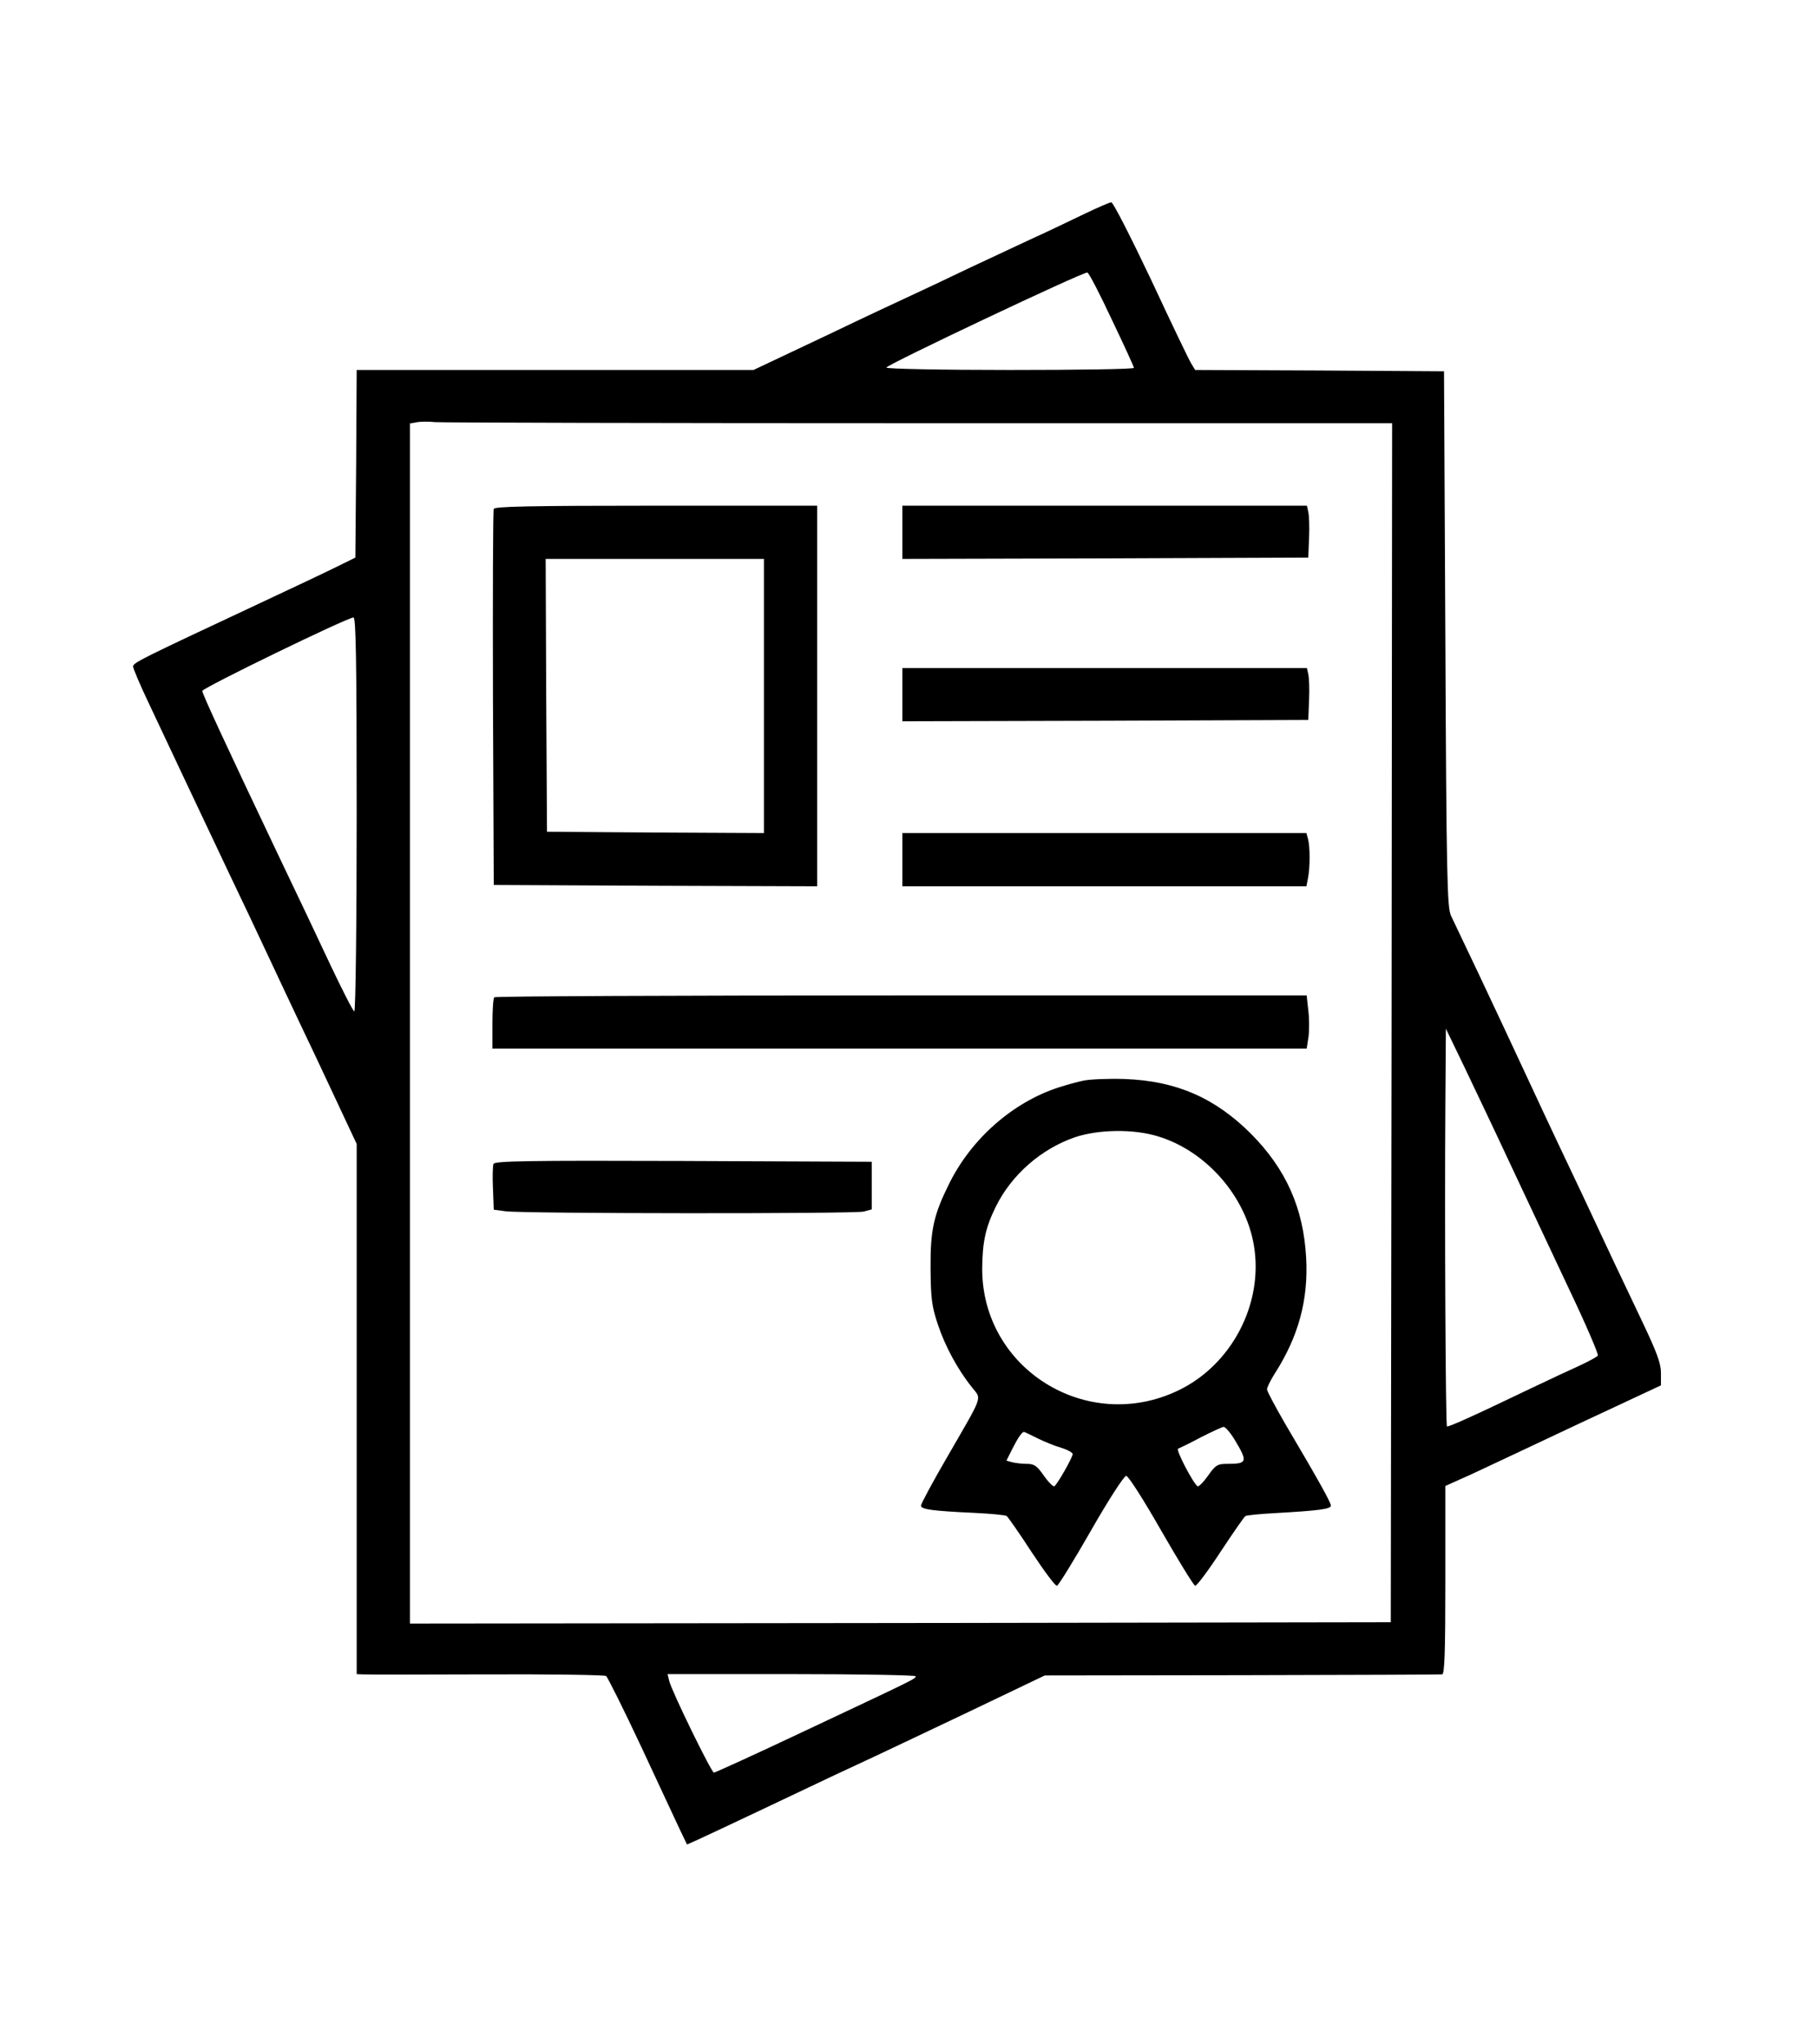 <?xml version="1.0" standalone="no"?>
<!DOCTYPE svg PUBLIC "-//W3C//DTD SVG 20010904//EN"
 "http://www.w3.org/TR/2001/REC-SVG-20010904/DTD/svg10.dtd">
<svg version="1.0" xmlns="http://www.w3.org/2000/svg"
 width="683pt" height="768pt" viewBox="0 0 683 768"
 preserveAspectRatio="xMidYMid meet">

<g transform="translate(0,768) scale(0.1,-0.1)"
fill="#000000" stroke="none">
<path d="M4069 6874 c-52 -25 -141 -68 -199 -94 -58 -27 -163 -76 -235 -110
-71 -34 -157 -75 -190 -90 -33 -15 -185 -86 -337 -159 l-277 -131 -745 0 -746
0 -2 -352 -3 -353 -65 -32 c-36 -18 -175 -84 -310 -147 -429 -201 -460 -216
-460 -230 0 -7 25 -67 56 -132 79 -168 196 -416 304 -644 51 -107 112 -235
135 -285 23 -49 110 -235 194 -411 l151 -322 0 -996 0 -996 23 -1 c12 -1 220
-1 462 0 242 1 445 -2 452 -6 6 -5 66 -125 133 -268 67 -143 132 -284 146
-313 l25 -52 32 14 c18 8 129 60 247 116 231 110 325 154 435 205 39 18 196
93 350 166 l280 134 740 1 c407 1 746 2 753 3 9 1 12 79 12 354 l0 354 98 44
c53 25 235 110 404 190 l308 144 0 46 c0 37 -15 77 -71 195 -39 82 -86 181
-104 219 -18 39 -73 156 -122 260 -50 105 -137 289 -193 410 -56 121 -143 306
-192 410 -50 105 -98 206 -107 225 -14 31 -17 140 -21 1040 l-5 1005 -467 3
-468 2 -14 23 c-8 12 -76 154 -151 315 -76 160 -143 292 -150 292 -6 0 -54
-21 -106 -46z m108 -395 c46 -96 83 -177 83 -181 0 -5 -209 -8 -465 -8 -257 0
-465 4 -465 9 0 10 741 361 755 357 6 -1 47 -81 92 -177z m-719 -389 l1772 0
-2 -2252 -3 -2253 -1842 -3 -1843 -2 0 2254 0 2255 23 4 c12 3 45 4 72 1 28
-2 848 -4 1823 -4z m-2118 -1470 c0 -407 -4 -740 -9 -740 -4 0 -44 78 -89 173
-44 94 -131 278 -193 407 -204 429 -289 613 -289 624 0 11 543 275 568 276 9
0 12 -154 12 -740z m4330 -1305 c54 -115 152 -324 218 -464 67 -140 118 -259
115 -264 -3 -5 -33 -21 -67 -37 -33 -15 -117 -54 -186 -87 -225 -108 -310
-146 -314 -142 -5 5 -9 761 -6 1204 l2 290 70 -145 c38 -80 114 -239 168 -355z
m-2230 -1933 c0 -10 -6 -12 -422 -208 -180 -85 -331 -154 -336 -154 -9 0 -158
304 -168 345 l-6 25 466 0 c256 0 466 -4 466 -8z"/>
<path d="M1855 5768 c-3 -7 -4 -328 -3 -713 l3 -700 608 -3 607 -2 0 715 0
715 -605 0 c-475 0 -607 -3 -610 -12z m1015 -703 l0 -515 -407 2 -408 3 -3
513 -2 512 410 0 410 0 0 -515z"/>
<path d="M3390 5680 l0 -100 763 2 762 3 3 75 c2 41 0 85 -3 97 l-5 23 -760 0
-760 0 0 -100z"/>
<path d="M3390 5070 l0 -100 763 2 762 3 3 75 c2 41 0 85 -3 97 l-5 23 -760 0
-760 0 0 -100z"/>
<path d="M3390 4450 l0 -100 759 0 759 0 6 31 c8 40 8 117 0 147 l-6 22 -759
0 -759 0 0 -100z"/>
<path d="M1857 3933 c-4 -3 -7 -48 -7 -100 l0 -93 1529 0 1530 0 7 45 c3 25 3
70 -1 100 l-6 55 -1523 0 c-837 0 -1526 -3 -1529 -7z"/>
<path d="M4071 3620 c-25 -5 -67 -17 -95 -26 -171 -56 -325 -191 -409 -359
-59 -119 -72 -174 -71 -320 1 -112 4 -141 27 -210 27 -82 75 -171 129 -238 36
-46 44 -23 -91 -257 -56 -96 -101 -180 -101 -187 0 -14 44 -20 198 -27 62 -3
118 -8 124 -12 5 -4 48 -65 94 -136 47 -71 89 -128 95 -126 6 2 64 96 128 208
65 114 124 205 132 205 8 0 66 -91 131 -205 65 -113 122 -206 128 -208 5 -2
48 55 95 127 47 71 89 132 94 135 5 3 55 8 112 11 160 9 209 15 209 28 0 12
-49 100 -172 308 -37 64 -68 122 -68 129 0 7 13 34 29 59 89 139 127 277 118
436 -10 186 -76 333 -207 465 -136 136 -282 199 -475 206 -60 2 -130 -1 -154
-6z m281 -210 c180 -55 329 -226 359 -411 36 -218 -84 -447 -284 -543 -343
-165 -738 81 -737 458 1 99 12 153 51 232 59 120 170 217 297 261 89 30 222
32 314 3z m285 -1137 c52 -86 50 -93 -28 -93 -35 0 -43 -5 -71 -45 -17 -24
-35 -42 -39 -39 -16 10 -83 138 -73 141 5 2 43 20 84 42 41 21 80 39 87 40 6
0 24 -20 40 -46z m-739 3 c26 -13 66 -29 90 -36 23 -7 42 -18 42 -23 0 -12
-58 -115 -69 -121 -4 -3 -22 15 -39 39 -26 38 -37 45 -64 45 -18 0 -43 3 -55
6 l-22 6 21 42 c21 42 37 66 45 66 2 0 25 -11 51 -24z"/>
<path d="M1854 3307 c-3 -8 -4 -49 -2 -93 l3 -79 45 -6 c70 -9 1311 -10 1345
-1 l30 8 0 90 0 89 -708 3 c-585 2 -708 0 -713 -11z"/>
</g>
</svg>
